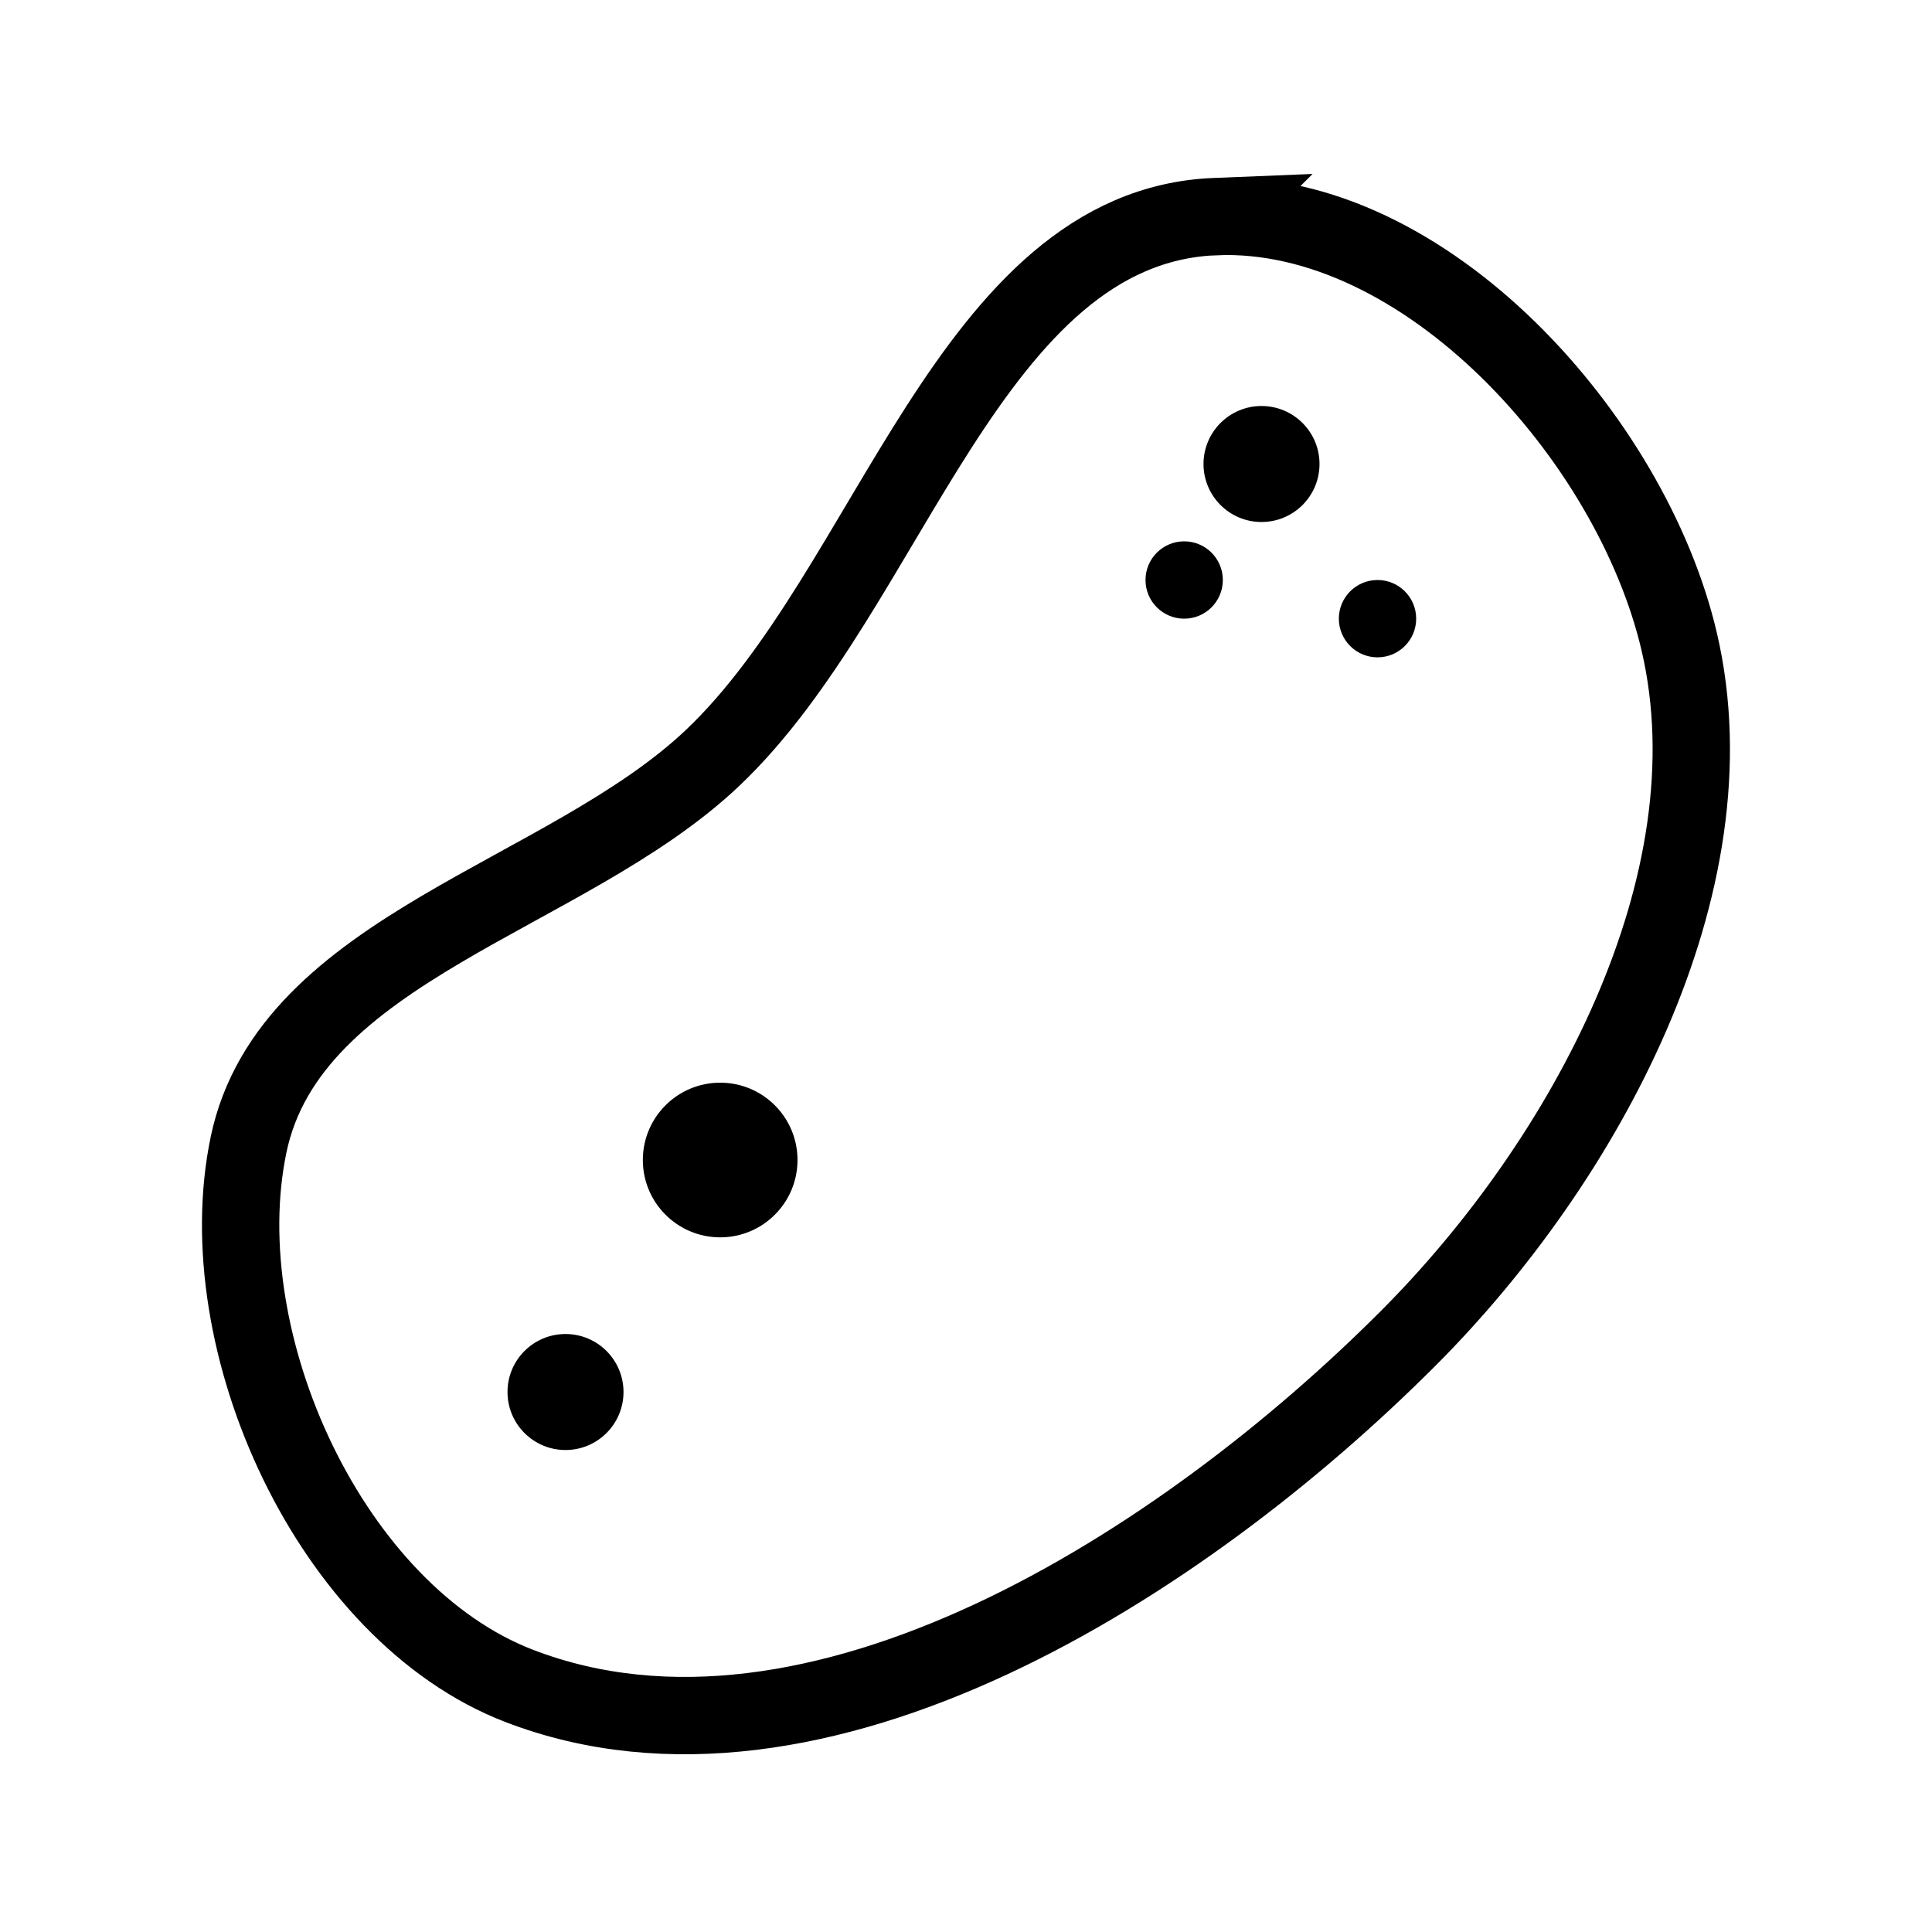 <svg
  viewBox="0 0 48.715 49.965"
  xmlns="http://www.w3.org/2000/svg"
  style="stroke: currentColor; stroke-width: 2px; fill: none; display: inline-block; width: 1em; height: 1em;"
  >
    <path
      d="m 30.804,5.601 c 5.422,-0.218 10.768,5.715 12,11 1.461,6.27 -2.453,13.443 -7,18 -5.815,5.828 -15.316,11.955 -23,9 -4.87,-1.873 -8.068,-8.893 -7,-14 1.066,-5.097 8.221,-6.418 12,-10 4.622,-4.381 6.637,-13.744 13,-14 z"
    />
    <circle
      style="fill: currentColor; stroke: none;"
      cx="32"
      cy="12"
      r="1.5"
    />
    <circle
      style="fill: currentColor; stroke: none;"
      cx="35"
      cy="16"
      r="1"
    />
    <circle
      style="fill: currentColor; stroke: none;"
      cx="30"
      cy="15"
      r="1"
    />
    <circle
      style="fill: currentColor; stroke: none;"
      cx="18"
      cy="30"
      r="2"
    />
    <circle
      style="fill: currentColor; stroke: none;"
      cx="14"
      cy="36"
      r="1.5"
    />
</svg>
